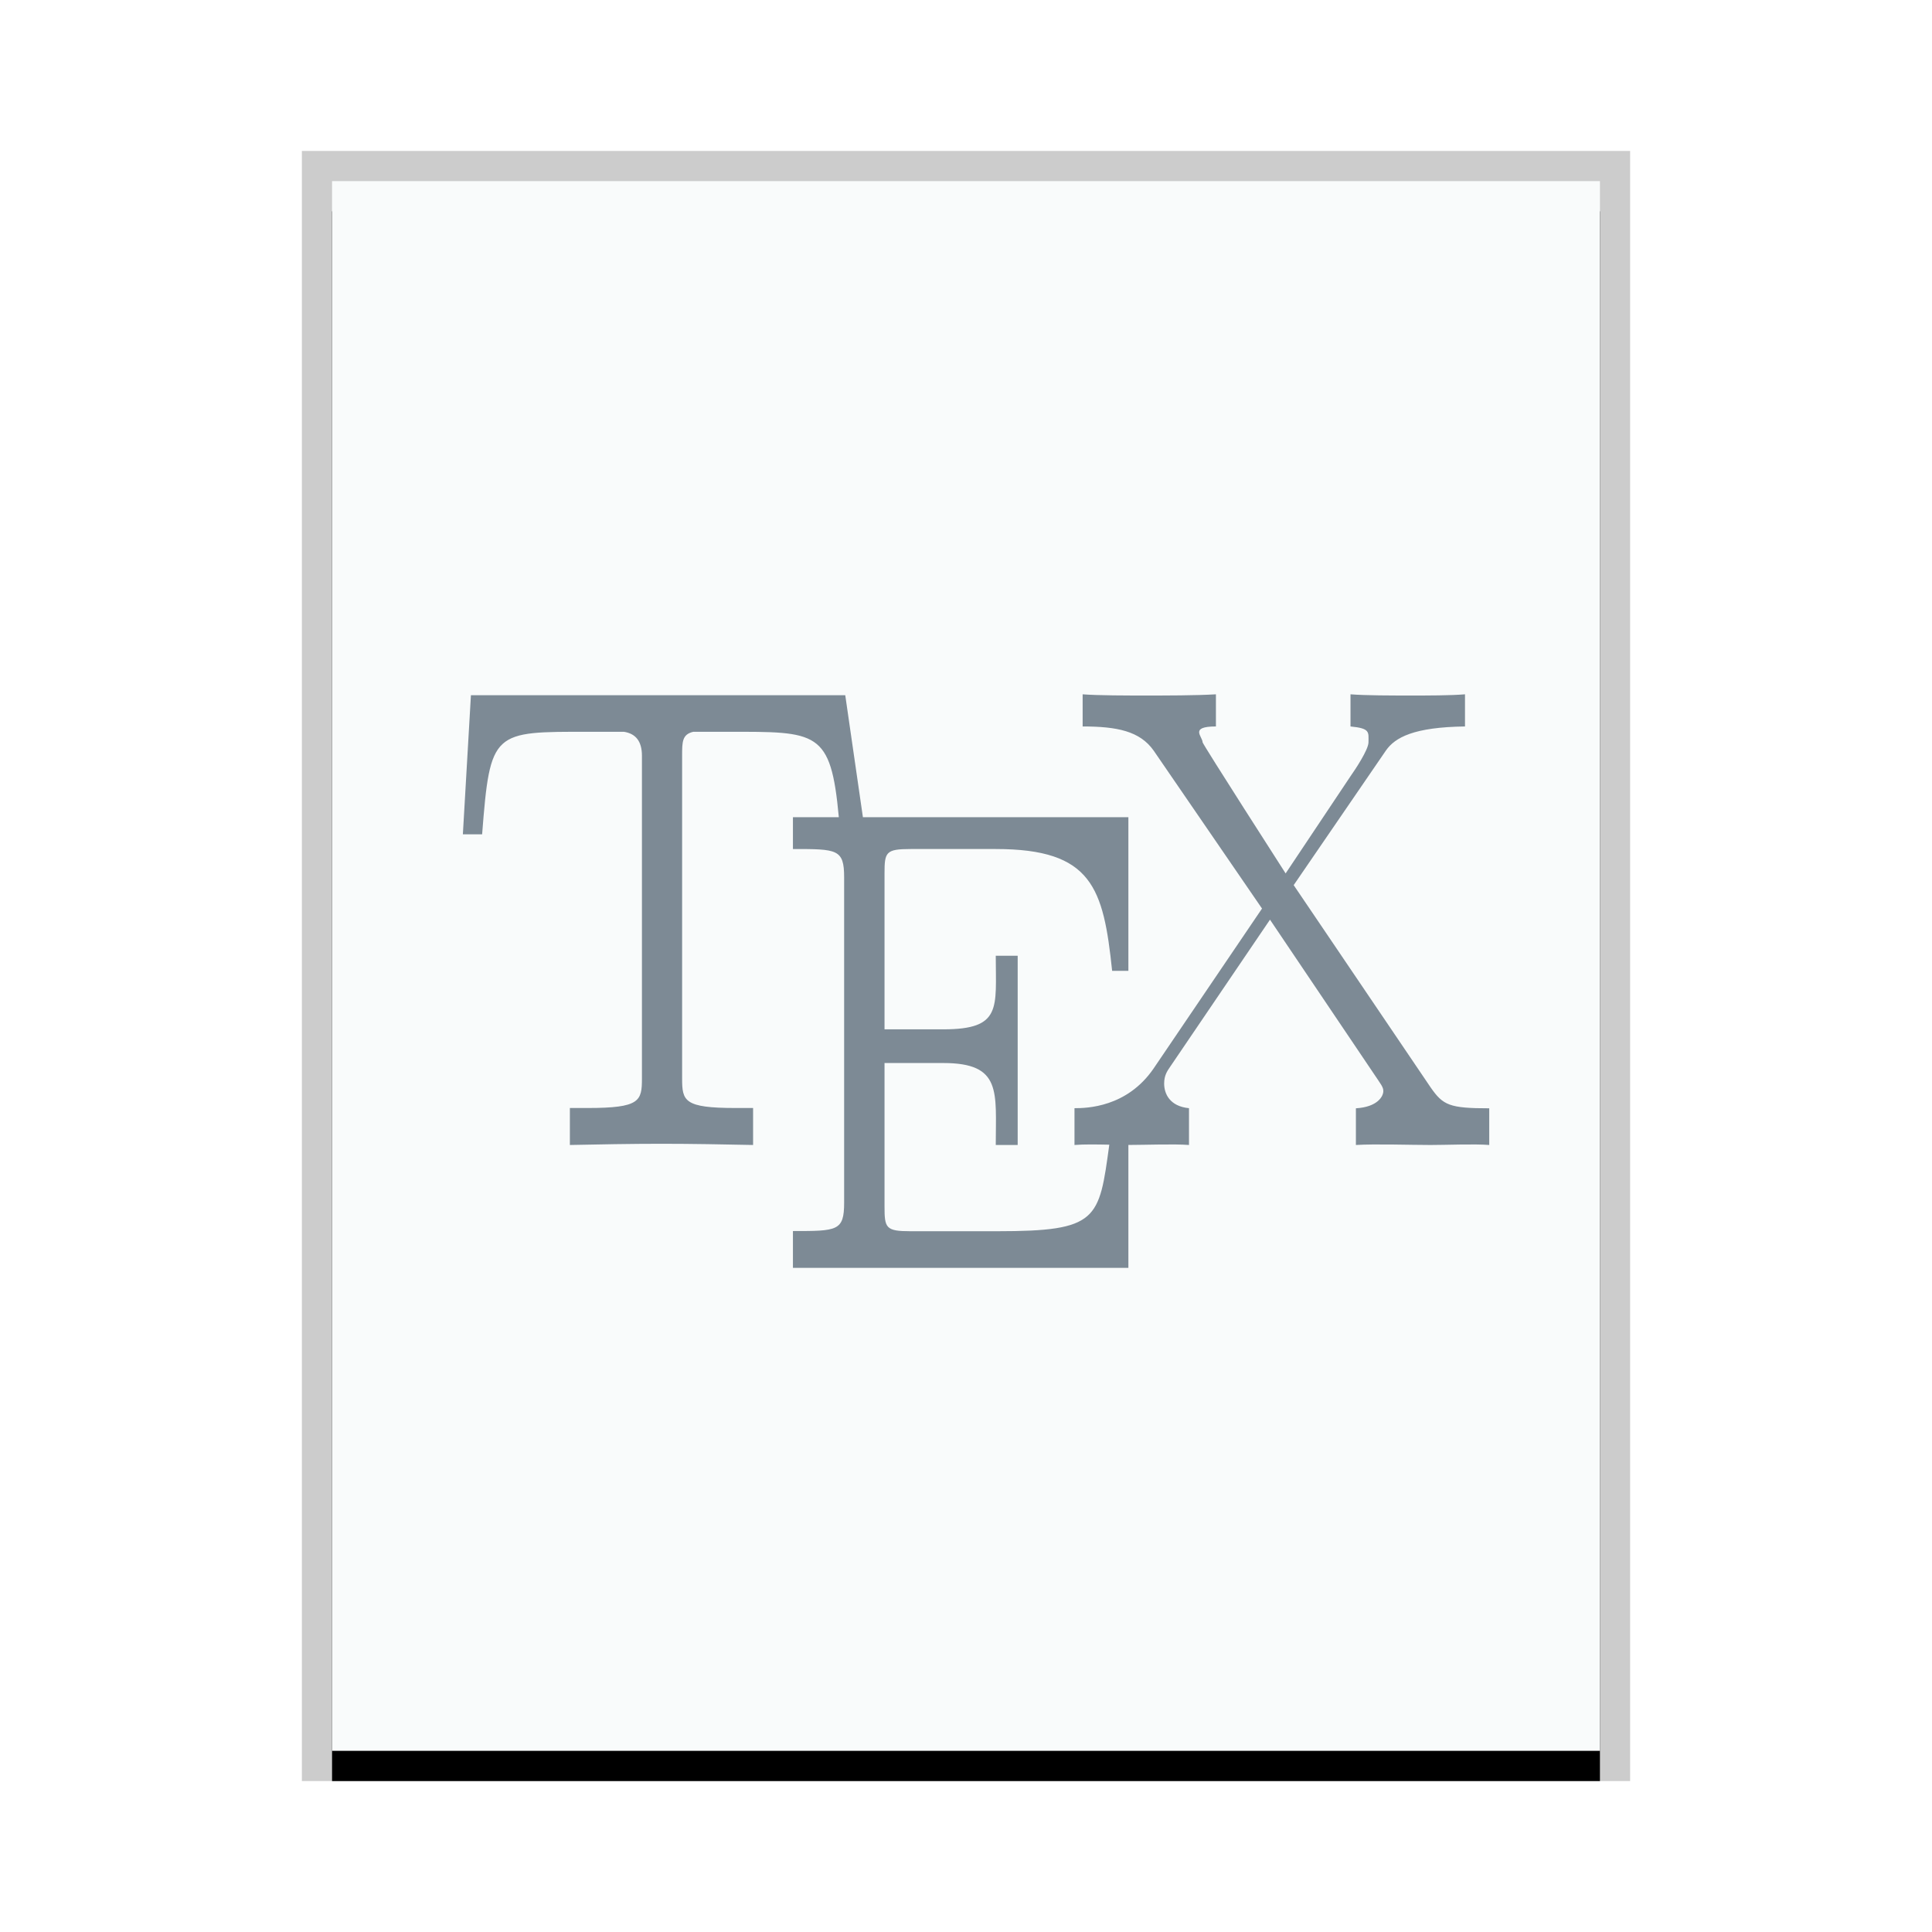 <svg xmlns="http://www.w3.org/2000/svg" xmlns:xlink="http://www.w3.org/1999/xlink" width="64" height="64" viewBox="0 0 64 64">
  <defs>
    <rect id="text-x-bibtex-b" width="42" height="52" x="0" y="0"/>
    <filter id="text-x-bibtex-a" width="109.5%" height="107.7%" x="-4.8%" y="-1.9%" filterUnits="objectBoundingBox">
      <feOffset dy="1" in="SourceAlpha" result="shadowOffsetOuter1"/>
      <feGaussianBlur in="shadowOffsetOuter1" result="shadowBlurOuter1" stdDeviation=".5"/>
      <feColorMatrix in="shadowBlurOuter1" values="0 0 0 0 0   0 0 0 0 0   0 0 0 0 0  0 0 0 0.2 0"/>
    </filter>
  </defs>
  <g fill="none" fill-rule="evenodd">
    <g transform="translate(11 6)">
      <use fill="#000" filter="url(#text-x-bibtex-a)" xlink:href="#text-x-bibtex-b"/>
      <use fill="#F9FBFB" xlink:href="#text-x-bibtex-b"/>
      <path fill="#000" fill-opacity=".2" fill-rule="nonzero" d="M43,-1 L-1,-1 L-1,53 L43,53 L43,-1 Z M42,0 L42,52 L0,52 L0,0 L42,0 Z"/>
    </g>
    <path fill="#2A4052" fill-opacity=".6" d="M36.747,37.919 C36.407,40.406 36.379,40.786 33.029,40.786 L30.164,40.786 C29.34,40.786 29.301,40.681 29.301,39.964 L29.301,35.214 L31.248,35.214 C33.195,35.214 32.986,36.17 32.986,37.929 L33.712,37.929 L33.712,31.661 L32.986,31.661 C32.986,33.391 33.195,34.098 31.248,34.098 L29.301,34.098 L29.301,28.933 C29.301,28.23 29.34,28.125 30.164,28.125 L32.986,28.125 C36.18,28.125 36.552,29.406 36.841,32.161 L37.379,32.161 L37.379,27.071 L28.585,27.071 L28,23.029 L15.6,23.029 L15.333,27.638 L15.971,27.638 C16.238,24.187 16.327,24.241 19.527,24.241 L20.667,24.241 C21.061,24.303 21.265,24.556 21.265,25.036 L21.265,35.721 C21.265,36.474 21.203,36.704 19.464,36.704 L18.878,36.704 L18.878,37.929 C19.868,37.909 20.9,37.889 21.913,37.889 C22.922,37.889 23.957,37.909 24.947,37.929 L24.947,36.704 L24.371,36.704 C22.658,36.704 22.596,36.474 22.596,35.721 L22.596,25.036 C22.596,24.575 22.596,24.326 22.968,24.241 L24.101,24.241 C27.075,24.241 27.522,24.19 27.787,27.071 L26.267,27.071 L26.267,28.125 C27.729,28.125 27.963,28.125 27.963,29.061 L27.963,39.843 C27.963,40.78 27.732,40.78 26.267,40.78 L26.267,42 L37.379,42 L37.379,37.928 C37.942,37.927 38.887,37.89 39.387,37.929 L39.387,36.71 C38.749,36.648 38.564,36.231 38.564,35.895 C38.564,35.626 38.665,35.478 38.769,35.329 L42.07,30.465 L45.661,35.793 C45.824,36.024 45.824,36.086 45.824,36.148 C45.824,36.312 45.639,36.671 44.916,36.714 L44.916,37.929 C45.577,37.889 46.713,37.929 47.393,37.929 C47.927,37.929 48.832,37.889 49.333,37.929 L49.333,36.714 C48.011,36.714 47.803,36.612 47.393,36.024 L42.855,29.321 L45.909,24.864 C46.214,24.426 46.836,24.088 48.53,24.065 L48.53,23 C48.057,23.04 47.273,23.04 46.778,23.04 C46.098,23.04 45.251,23.04 44.737,23 L44.737,24.065 C45.398,24.128 45.333,24.252 45.333,24.588 C45.333,24.837 44.883,25.507 44.737,25.714 L42.588,28.933 C42.588,28.933 39.837,24.65 39.837,24.588 C39.837,24.4 39.387,24.065 40.279,24.065 L40.279,23 C39.618,23.04 38.609,23.04 37.929,23.04 C37.395,23.04 36.363,23.04 35.864,23 L35.864,24.065 C36.998,24.065 37.76,24.217 38.216,24.864 L41.806,30.097 L38.216,35.393 C37.33,36.688 35.989,36.71 35.594,36.71 L35.594,37.929 C35.904,37.903 36.342,37.911 36.747,37.919 L36.747,37.919 Z"/>
  </g>
</svg>
